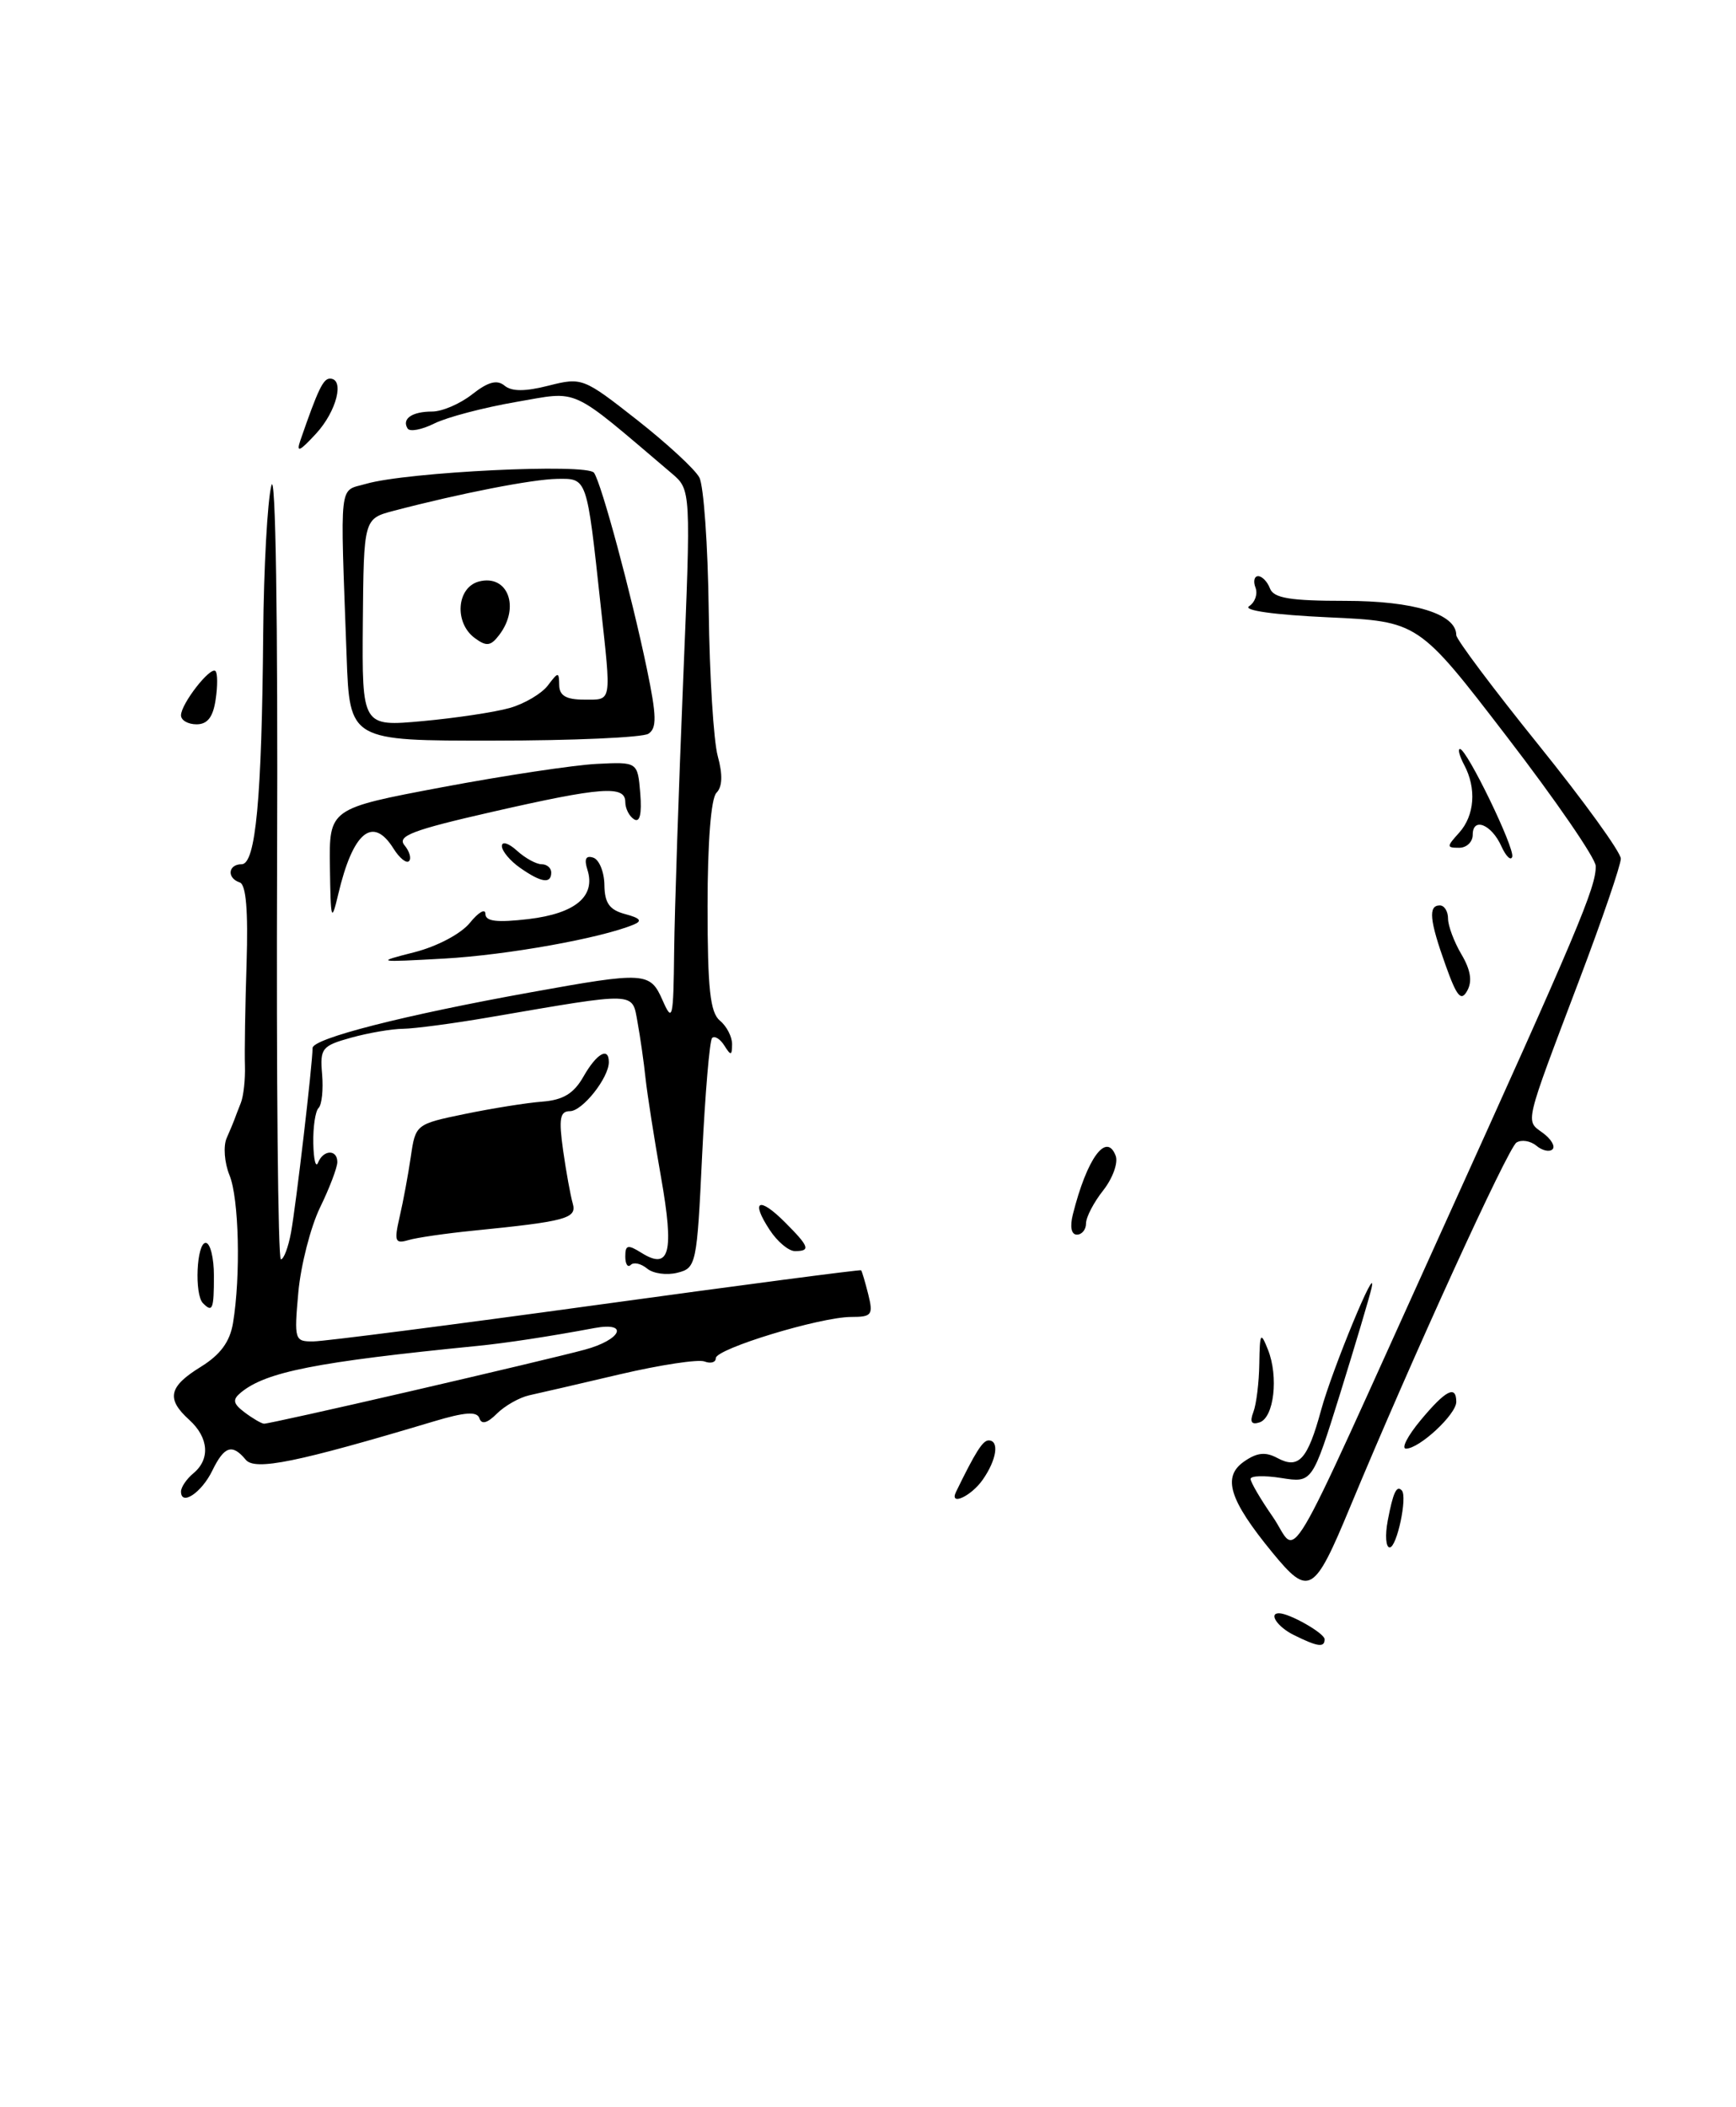 <?xml version="1.0" encoding="UTF-8" standalone="no"?>
<!DOCTYPE svg PUBLIC "-//W3C//DTD SVG 1.1//EN" "http://www.w3.org/Graphics/SVG/1.1/DTD/svg11.dtd" >
<svg xmlns="http://www.w3.org/2000/svg" xmlns:xlink="http://www.w3.org/1999/xlink" version="1.1" viewBox="0 0 211 256">
 <g >
 <path fill="currentColor"
d=" M 157.25 198.64 C 155.29 197.67 154.15 196.00 155.45 196.00 C 156.73 196.00 161.00 198.43 161.00 199.16 C 161.00 200.20 160.15 200.08 157.25 198.64 Z  M 154.64 188.61 C 149.40 182.22 148.54 179.44 151.19 177.58 C 152.77 176.47 153.81 176.36 155.26 177.14 C 157.85 178.53 158.93 177.34 160.57 171.32 C 161.91 166.39 167.50 152.88 166.70 156.50 C 166.45 157.60 164.73 163.37 162.88 169.33 C 159.50 180.16 159.50 180.16 155.75 179.57 C 153.69 179.24 152.00 179.29 152.00 179.68 C 152.00 180.07 153.21 182.14 154.69 184.27 C 157.94 188.97 155.42 193.23 175.11 149.80 C 191.76 113.08 194.02 107.73 193.95 105.21 C 193.93 104.27 189.07 97.20 183.15 89.50 C 172.40 75.50 172.40 75.50 161.45 75.00 C 154.88 74.70 151.03 74.16 151.82 73.65 C 152.54 73.18 152.89 72.17 152.60 71.40 C 152.30 70.63 152.45 70.00 152.92 70.00 C 153.40 70.00 154.05 70.68 154.36 71.50 C 154.81 72.67 156.81 73.00 163.50 73.00 C 171.86 73.00 177.00 74.59 177.00 77.16 C 177.00 77.68 181.50 83.68 187.00 90.50 C 192.50 97.32 197.00 103.54 197.00 104.32 C 197.00 105.10 194.72 111.76 191.93 119.12 C 185.19 136.92 185.39 136.08 187.52 137.64 C 188.53 138.38 189.06 139.27 188.70 139.63 C 188.34 139.99 187.46 139.80 186.74 139.20 C 186.02 138.60 184.93 138.43 184.32 138.81 C 183.29 139.45 171.57 165.10 164.06 183.18 C 159.71 193.66 159.08 194.02 154.64 188.61 Z  M 168.67 184.75 C 169.32 181.32 169.75 180.40 170.38 181.08 C 171.09 181.85 169.78 188.00 168.91 188.00 C 168.44 188.00 168.33 186.54 168.67 184.75 Z  M 22.00 181.21 C 22.00 180.68 22.68 179.68 23.50 179.00 C 25.58 177.28 25.37 174.65 23.00 172.50 C 20.18 169.95 20.50 168.47 24.39 166.07 C 26.79 164.59 27.94 163.02 28.32 160.74 C 29.27 155.01 29.05 145.58 27.89 142.77 C 27.28 141.27 27.12 139.24 27.55 138.27 C 27.98 137.30 28.40 136.28 28.50 136.00 C 28.60 135.72 28.94 134.82 29.27 134.00 C 29.60 133.18 29.82 131.15 29.77 129.50 C 29.71 127.85 29.80 122.25 29.97 117.05 C 30.17 110.63 29.91 107.47 29.14 107.21 C 27.54 106.68 27.72 105.00 29.37 105.00 C 31.08 105.00 31.82 97.05 31.99 77.00 C 32.06 69.03 32.50 60.92 32.98 59.00 C 33.50 56.90 33.78 75.06 33.68 104.25 C 33.58 131.06 33.79 153.00 34.14 153.00 C 34.49 153.00 35.04 151.54 35.37 149.75 C 35.99 146.34 37.98 129.34 37.99 127.33 C 38.00 126.17 49.03 123.35 64.50 120.56 C 78.39 118.05 79.01 118.08 80.52 121.50 C 81.74 124.28 81.85 123.85 81.94 115.50 C 82.00 110.55 82.49 95.93 83.02 83.00 C 83.99 59.50 83.99 59.50 81.63 57.50 C 69.02 46.80 70.54 47.50 62.70 48.84 C 58.78 49.52 54.32 50.69 52.79 51.45 C 51.27 52.21 49.80 52.49 49.54 52.06 C 48.81 50.88 50.08 50.00 52.53 50.00 C 53.74 50.00 55.93 49.06 57.40 47.90 C 59.32 46.39 60.41 46.10 61.32 46.85 C 62.19 47.58 63.83 47.58 66.69 46.85 C 70.73 45.83 70.91 45.90 77.42 51.01 C 81.07 53.88 84.48 57.02 85.00 58.01 C 85.53 58.99 86.04 66.25 86.14 74.15 C 86.24 82.04 86.73 90.02 87.24 91.87 C 87.86 94.13 87.80 95.60 87.08 96.32 C 86.42 96.98 86.00 102.33 86.00 110.08 C 86.00 120.13 86.31 123.01 87.50 124.00 C 88.33 124.68 88.99 125.98 88.98 126.87 C 88.97 128.26 88.83 128.29 88.04 127.03 C 87.53 126.22 86.86 125.81 86.55 126.11 C 86.25 126.42 85.71 132.83 85.34 140.35 C 84.71 153.65 84.62 154.06 82.33 154.63 C 81.03 154.96 79.38 154.73 78.65 154.12 C 77.91 153.51 77.02 153.31 76.66 153.68 C 76.30 154.04 76.00 153.58 76.00 152.66 C 76.00 151.24 76.30 151.17 77.98 152.22 C 81.40 154.35 81.96 152.18 80.34 143.00 C 79.51 138.32 78.67 132.93 78.46 131.00 C 78.26 129.07 77.82 126.01 77.49 124.20 C 76.81 120.46 77.59 120.49 59.50 123.59 C 55.10 124.35 50.38 124.97 49.00 124.99 C 47.62 125.00 44.78 125.49 42.68 126.07 C 39.12 127.06 38.88 127.36 39.15 130.51 C 39.31 132.37 39.12 134.22 38.72 134.61 C 38.32 135.01 38.04 136.95 38.08 138.92 C 38.12 140.89 38.38 141.94 38.66 141.25 C 39.30 139.66 41.00 139.62 41.00 141.18 C 41.00 141.84 40.06 144.32 38.90 146.70 C 37.75 149.08 36.56 153.72 36.26 157.01 C 35.74 162.81 35.80 163.00 38.11 162.97 C 39.43 162.96 54.90 160.97 72.49 158.55 C 90.09 156.13 104.56 154.23 104.66 154.33 C 104.76 154.42 105.15 155.74 105.53 157.25 C 106.15 159.75 105.97 160.00 103.47 160.00 C 99.70 160.00 87.00 163.87 87.00 165.01 C 87.00 165.52 86.38 165.70 85.63 165.41 C 84.87 165.12 80.26 165.82 75.38 166.96 C 70.49 168.11 65.52 169.26 64.32 169.52 C 63.12 169.79 61.36 170.79 60.40 171.74 C 59.23 172.91 58.53 173.10 58.27 172.31 C 57.98 171.45 56.52 171.55 52.69 172.70 C 36.12 177.66 31.00 178.71 29.87 177.35 C 28.23 175.37 27.26 175.68 25.80 178.68 C 24.50 181.35 22.00 183.02 22.00 181.21 Z  M 49.91 169.02 C 59.38 166.83 68.90 164.57 71.06 163.98 C 75.52 162.78 76.52 160.56 72.25 161.35 C 66.74 162.38 61.47 163.18 58.02 163.52 C 38.46 165.46 32.31 166.67 29.27 169.19 C 28.23 170.05 28.32 170.53 29.74 171.60 C 30.71 172.33 31.77 172.95 32.09 172.97 C 32.42 172.99 40.44 171.21 49.91 169.02 Z  M 116.20 181.25 C 118.56 176.40 119.45 175.00 120.16 175.00 C 121.49 175.00 121.14 177.36 119.44 179.78 C 118.03 181.80 115.34 183.02 116.20 181.25 Z  M 172.65 172.57 C 175.71 168.89 177.00 168.22 177.00 170.32 C 177.00 171.84 172.52 176.00 170.89 176.00 C 170.29 176.00 171.08 174.46 172.65 172.57 Z  M 152.34 171.55 C 152.70 170.61 153.03 167.96 153.06 165.67 C 153.12 161.91 153.22 161.74 154.11 163.97 C 155.42 167.25 154.85 172.23 153.09 172.81 C 152.10 173.13 151.88 172.76 152.34 171.55 Z  M 24.67 158.33 C 23.61 157.28 23.89 151.00 25.00 151.00 C 25.55 151.00 26.00 152.80 26.00 155.00 C 26.00 159.09 25.83 159.50 24.67 158.33 Z  M 93.54 149.41 C 91.20 145.85 92.24 145.33 95.39 148.48 C 98.37 151.46 98.56 152.00 96.62 152.00 C 95.85 152.00 94.47 150.84 93.54 149.41 Z  M 48.57 147.85 C 49.00 146.01 49.61 142.72 49.93 140.54 C 50.50 136.61 50.54 136.57 56.50 135.34 C 59.80 134.66 64.04 133.98 65.92 133.84 C 68.46 133.64 69.75 132.85 70.92 130.79 C 72.52 127.98 74.00 127.14 74.00 129.04 C 74.00 130.95 70.79 135.00 69.27 135.00 C 68.06 135.00 67.90 135.90 68.44 139.75 C 68.81 142.36 69.34 145.26 69.61 146.20 C 70.14 148.03 68.89 148.38 57.50 149.52 C 54.20 149.85 50.67 150.36 49.65 150.66 C 48.01 151.14 47.89 150.82 48.57 147.85 Z  M 130.40 147.54 C 132.11 140.73 134.48 137.48 135.60 140.41 C 135.93 141.25 135.25 143.14 134.10 144.61 C 132.94 146.07 132.00 147.88 132.00 148.63 C 132.00 149.39 131.50 150.00 130.89 150.00 C 130.21 150.00 130.02 149.05 130.40 147.54 Z  M 175.70 117.26 C 173.75 111.82 173.57 110.00 175.00 110.00 C 175.55 110.00 176.00 110.72 176.00 111.60 C 176.00 112.47 176.73 114.43 177.63 115.95 C 178.75 117.84 178.97 119.23 178.33 120.37 C 177.59 121.71 177.07 121.10 175.70 117.26 Z  M 50.36 115.69 C 53.12 114.99 56.03 113.45 57.11 112.12 C 58.15 110.83 59.00 110.34 59.00 111.03 C 59.00 111.95 60.39 112.11 64.25 111.66 C 69.93 110.98 72.42 108.90 71.40 105.68 C 70.98 104.36 71.20 103.90 72.11 104.20 C 72.83 104.44 73.44 105.94 73.46 107.52 C 73.49 109.73 74.08 110.55 76.00 111.06 C 77.84 111.55 78.10 111.89 77.00 112.34 C 72.98 114.00 61.62 116.03 54.00 116.46 C 45.70 116.92 45.61 116.90 50.36 115.69 Z  M 40.10 105.36 C 40.00 98.23 40.00 98.23 53.75 95.64 C 61.31 94.22 69.75 92.95 72.50 92.81 C 77.50 92.56 77.50 92.56 77.82 96.38 C 78.02 98.90 77.77 99.98 77.07 99.54 C 76.48 99.18 76.00 98.23 76.00 97.44 C 76.00 95.39 73.12 95.60 59.76 98.65 C 50.15 100.84 48.23 101.57 49.16 102.69 C 49.78 103.44 50.03 104.31 49.71 104.62 C 49.40 104.94 48.55 104.25 47.83 103.10 C 45.31 99.06 42.89 101.06 41.10 108.69 C 40.28 112.15 40.19 111.84 40.10 105.36 Z  M 63.22 105.44 C 62.00 104.59 61.00 103.39 61.00 102.79 C 61.00 102.18 61.82 102.43 62.83 103.35 C 63.83 104.26 65.18 105.00 65.83 105.00 C 66.47 105.00 67.00 105.45 67.00 106.00 C 67.00 107.42 65.79 107.24 63.22 105.44 Z  M 182.49 102.83 C 181.29 100.15 179.00 99.23 179.00 101.42 C 179.00 102.29 178.26 103.00 177.35 103.00 C 175.81 103.00 175.81 102.87 177.35 101.17 C 179.23 99.09 179.48 95.77 177.96 92.93 C 177.40 91.87 177.16 91.00 177.45 91.00 C 178.29 91.00 184.14 103.07 183.80 104.10 C 183.63 104.61 183.04 104.04 182.49 102.83 Z  M 42.13 79.75 C 41.34 57.95 41.14 59.76 44.50 58.78 C 49.47 57.34 71.40 56.27 72.20 57.44 C 73.12 58.77 76.73 72.18 78.62 81.24 C 79.82 87.01 79.85 88.48 78.80 89.15 C 78.08 89.60 69.62 89.98 60.00 89.98 C 42.50 90.00 42.50 90.00 42.13 79.75 Z  M 61.97 86.01 C 63.76 85.50 65.83 84.27 66.58 83.29 C 67.86 81.60 67.94 81.60 67.97 83.25 C 67.99 84.52 68.82 85.00 71.00 85.00 C 74.42 85.00 74.32 85.57 73.00 73.50 C 71.31 57.90 71.38 58.13 67.72 58.18 C 64.69 58.23 56.02 59.92 47.85 62.06 C 44.21 63.02 44.21 63.02 44.10 75.65 C 44.00 88.28 44.00 88.28 51.36 87.61 C 55.40 87.24 60.18 86.52 61.97 86.01 Z  M 22.00 86.91 C 22.00 85.51 25.58 80.92 26.19 81.53 C 26.45 81.78 26.46 83.34 26.21 84.99 C 25.90 87.12 25.22 88.00 23.89 88.00 C 22.85 88.00 22.00 87.51 22.00 86.91 Z  M 36.51 53.50 C 38.64 47.34 39.28 46.00 40.10 46.00 C 41.92 46.00 40.92 49.97 38.41 52.69 C 36.40 54.87 35.98 55.05 36.51 53.50 Z  M 57.72 77.53 C 55.18 75.68 55.49 71.37 58.21 70.65 C 61.72 69.74 63.25 73.77 60.68 77.14 C 59.65 78.50 59.13 78.57 57.72 77.53 Z "/>
</g>
</svg>